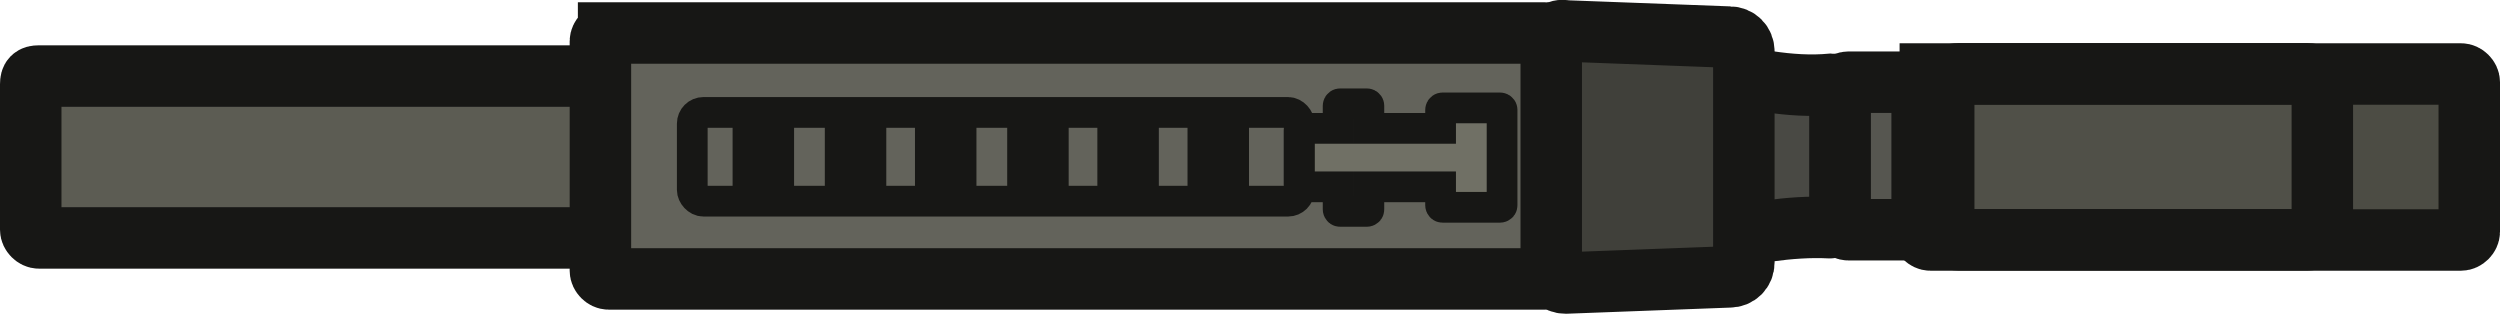 <?xml version="1.0" encoding="UTF-8" standalone="no"?>
<svg
   id="Layer_2"
   data-name="Layer 2"
   width="122"
   height="15.311"
   viewBox="0 0 122 15.311"
   version="1.1"
   sodipodi:docname="pp19_world.svg"
   inkscape:version="1.3.2 (1:1.3.2+202311252150+091e20ef0f)"
   xmlns:inkscape="http://www.inkscape.org/namespaces/inkscape"
   xmlns:sodipodi="http://sodipodi.sourceforge.net/DTD/sodipodi-0.dtd"
   xmlns="http://www.w3.org/2000/svg"
   xmlns:svg="http://www.w3.org/2000/svg">
  <sodipodi:namedview
     id="namedview6"
     pagecolor="#505050"
     bordercolor="#ffffff"
     borderopacity="1"
     inkscape:showpageshadow="0"
     inkscape:pageopacity="0"
     inkscape:pagecheckerboard="1"
     inkscape:deskcolor="#d1d1d1"
     inkscape:zoom="7.9056857"
     inkscape:cx="60.842288"
     inkscape:cy="14.609738"
     inkscape:window-width="2560"
     inkscape:window-height="1368"
     inkscape:window-x="0"
     inkscape:window-y="0"
     inkscape:window-maximized="1"
     inkscape:current-layer="Layer_2" />
  <defs
     id="defs1">
    <style
       id="style1">
      .cls-1, .cls-2, .cls-3, .cls-4, .cls-5, .cls-6, .cls-7, .cls-8, .cls-9 {
        stroke: #171715;
      }

      .cls-1, .cls-2, .cls-3, .cls-4, .cls-5, .cls-7, .cls-9 {
        stroke-width: 3px;
      }

      .cls-1, .cls-2, .cls-3, .cls-4, .cls-6, .cls-7, .cls-8, .cls-9 {
        stroke-linecap: round;
        stroke-miterlimit: 15.118;
      }

      .cls-1, .cls-2, .cls-3, .cls-4, .cls-7, .cls-8, .cls-9 {
        fill-rule: evenodd;
      }

      .cls-1, .cls-6 {
        fill: none;
      }

      .cls-2 {
        fill: #5c5c53;
      }

      .cls-3 {
        fill: #494944;
      }

      .cls-4 {
        fill: #63635b;
      }

      .cls-5 {
        fill: #505048;
        stroke-miterlimit: 3.994;
      }

      .cls-10 {
        fill: #171715;
      }

      .cls-11 {
        fill: #4c4c44;
      }

      .cls-6, .cls-8 {
        stroke-width: 1.5px;
      }

      .cls-7 {
        fill: #565650;
      }

      .cls-8 {
        fill: #707065;
      }

      .cls-9 {
        fill: #40403a;
      }
    </style>
  </defs>
  <g
     id="Layer_1-2"
     data-name="Layer 1"
     transform="translate(0,-0.008)">
    <rect
       class="cls-11"
       x="113.564"
       y="4.496"
       width="6.327"
       height="6.327"
       id="rect1" />
    <rect
       class="cls-5"
       x="94.853"
       y="3.61"
       width="18.477"
       height="8.1"
       rx="0.728"
       ry="0.728"
       id="rect2" />
    <g
       id="layer1">
      <path
         id="path2"
         class="cls-2"
         d="M 1.9,3.719 H 29 c 0.2,0 0.4,0.2 0.4,0.4 v 7.1 c 0,0.2 -0.2,0.4 -0.4,0.4 H 1.9 c -0.2,0 -0.4,-0.2 -0.4,-0.4 v -7.1 c 0,-0.3 0.1,-0.4 0.4,-0.4 z" />
      <path
         id="path3"
         class="cls-4"
         d="m 29.7,1.619 h 45.7 c 0.2,0 0.4,0.2 0.4,0.4 v 11.2 c 0,0.2 -0.2,0.4 -0.4,0.4 H 29.7 c -0.2,0 -0.4,-0.2 -0.4,-0.4 v -11.2 c 0,-0.2 0.2,-0.4 0.4,-0.4 z" />
      <path
         id="path4"
         class="cls-3"
         d="m 83.3,5.219 v 6.6 c 2,-0.4 4,-0.8 6,-0.7 0.2,0 0.5,-0.2 0.5,-0.4 v -6.2 c 0,-0.2 -0.2,-0.4 -0.4,-0.4 -2.1,0.2 -4.1,-0.3 -6.1,-0.7 z" />
      <path
         id="rect4"
         class="cls-7"
         d="m 90.2,4.019 h 3.5 c 0.2,0 0.4,0.2 0.4,0.4 v 6.4 c 0,0.2 -0.2,0.4 -0.4,0.4 h -3.5 c -0.2,0 -0.4,-0.2 -0.4,-0.4 v -6.4 c 0,-0.2 0.2,-0.4 0.4,-0.4 z" />
      <path
         id="rect5"
         class="cls-1"
         d="m 94.2,3.619 h 25.9 c 0.2,0 0.4,0.2 0.4,0.4 v 7.3 c 0,0.2 -0.2,0.4 -0.4,0.4 H 94.2 c -0.2,0 -0.4,-0.2 -0.4,-0.4 v -7.3 c 0,-0.2 0.1,-0.4 0.4,-0.4 z" />
      <path
         class="cls-8"
         d="m 73.301,5.374 v 4.65 c 0,0.1 -0.1,0.1 -0.1,0.1 h -2.8 c -0.1,0 -0.1,-0.1 -0.1,-0.1 v -0.9 h -3.5 v 1.1 c 0,0.1 -0.1,0.1 -0.1,0.1 h -1.3 c -0.1,0 -0.1,-0.1 -0.1,-0.1 v -1.1 h -1.8 c -0.1,0 -0.1,-0.1 -0.1,-0.1 v -2.65 c 0,0 0,-0.1 0.1,-0.1 h 1.8 v -1.1 c 0,0 0,-0.1 0.1,-0.1 h 1.3 c 0,0 0.1,0 0.1,0.1 v 1.1 h 3.5 v -0.9 c 0,0 0,-0.1 0.1,-0.1 h 2.8 c 0,0 0.1,0 0.1,0.1 z"
         id="path5" />
      <path
         id="path15"
         class="cls-9"
         d="m 75.7,2.119 v 11 c 0,0.4 0.3,0.7 0.7,0.7 l 8,-0.3 c 0.4,0 0.7,-0.3 0.7,-0.7 v -10.3 c 0,-0.4 -0.3,-0.7 -0.7,-0.7 l -8,-0.3 c -0.4,-0.1 -0.7,0.2 -0.7,0.6 z" />
    </g>
    <rect
       id="rect7"
       class="cls-10"
       x="35.751"
       y="5.71"
       width="3"
       height="3.9" />
    <rect
       id="rect7-2"
       data-name="rect7"
       class="cls-10"
       x="53.551"
       y="5.71"
       width="3"
       height="3.9" />
    <rect
       id="rect7-3"
       data-name="rect7"
       class="cls-10"
       x="49.151"
       y="5.71"
       width="3"
       height="3.9" />
    <rect
       id="rect7-4"
       data-name="rect7"
       class="cls-10"
       x="44.651"
       y="5.71"
       width="3"
       height="3.9" />
    <rect
       id="rect7-5"
       data-name="rect7"
       class="cls-10"
       x="40.251"
       y="5.71"
       width="3"
       height="3.9" />
    <rect
       id="rect7-6"
       data-name="rect7"
       class="cls-10"
       x="57.951"
       y="5.71"
       width="3"
       height="3.9" />
    <rect
       class="cls-6"
       x="33.783"
       y="5.494"
       width="29.619"
       height="4.331"
       rx="0.547"
       ry="0.547"
       id="rect6" />
  </g>
</svg>
